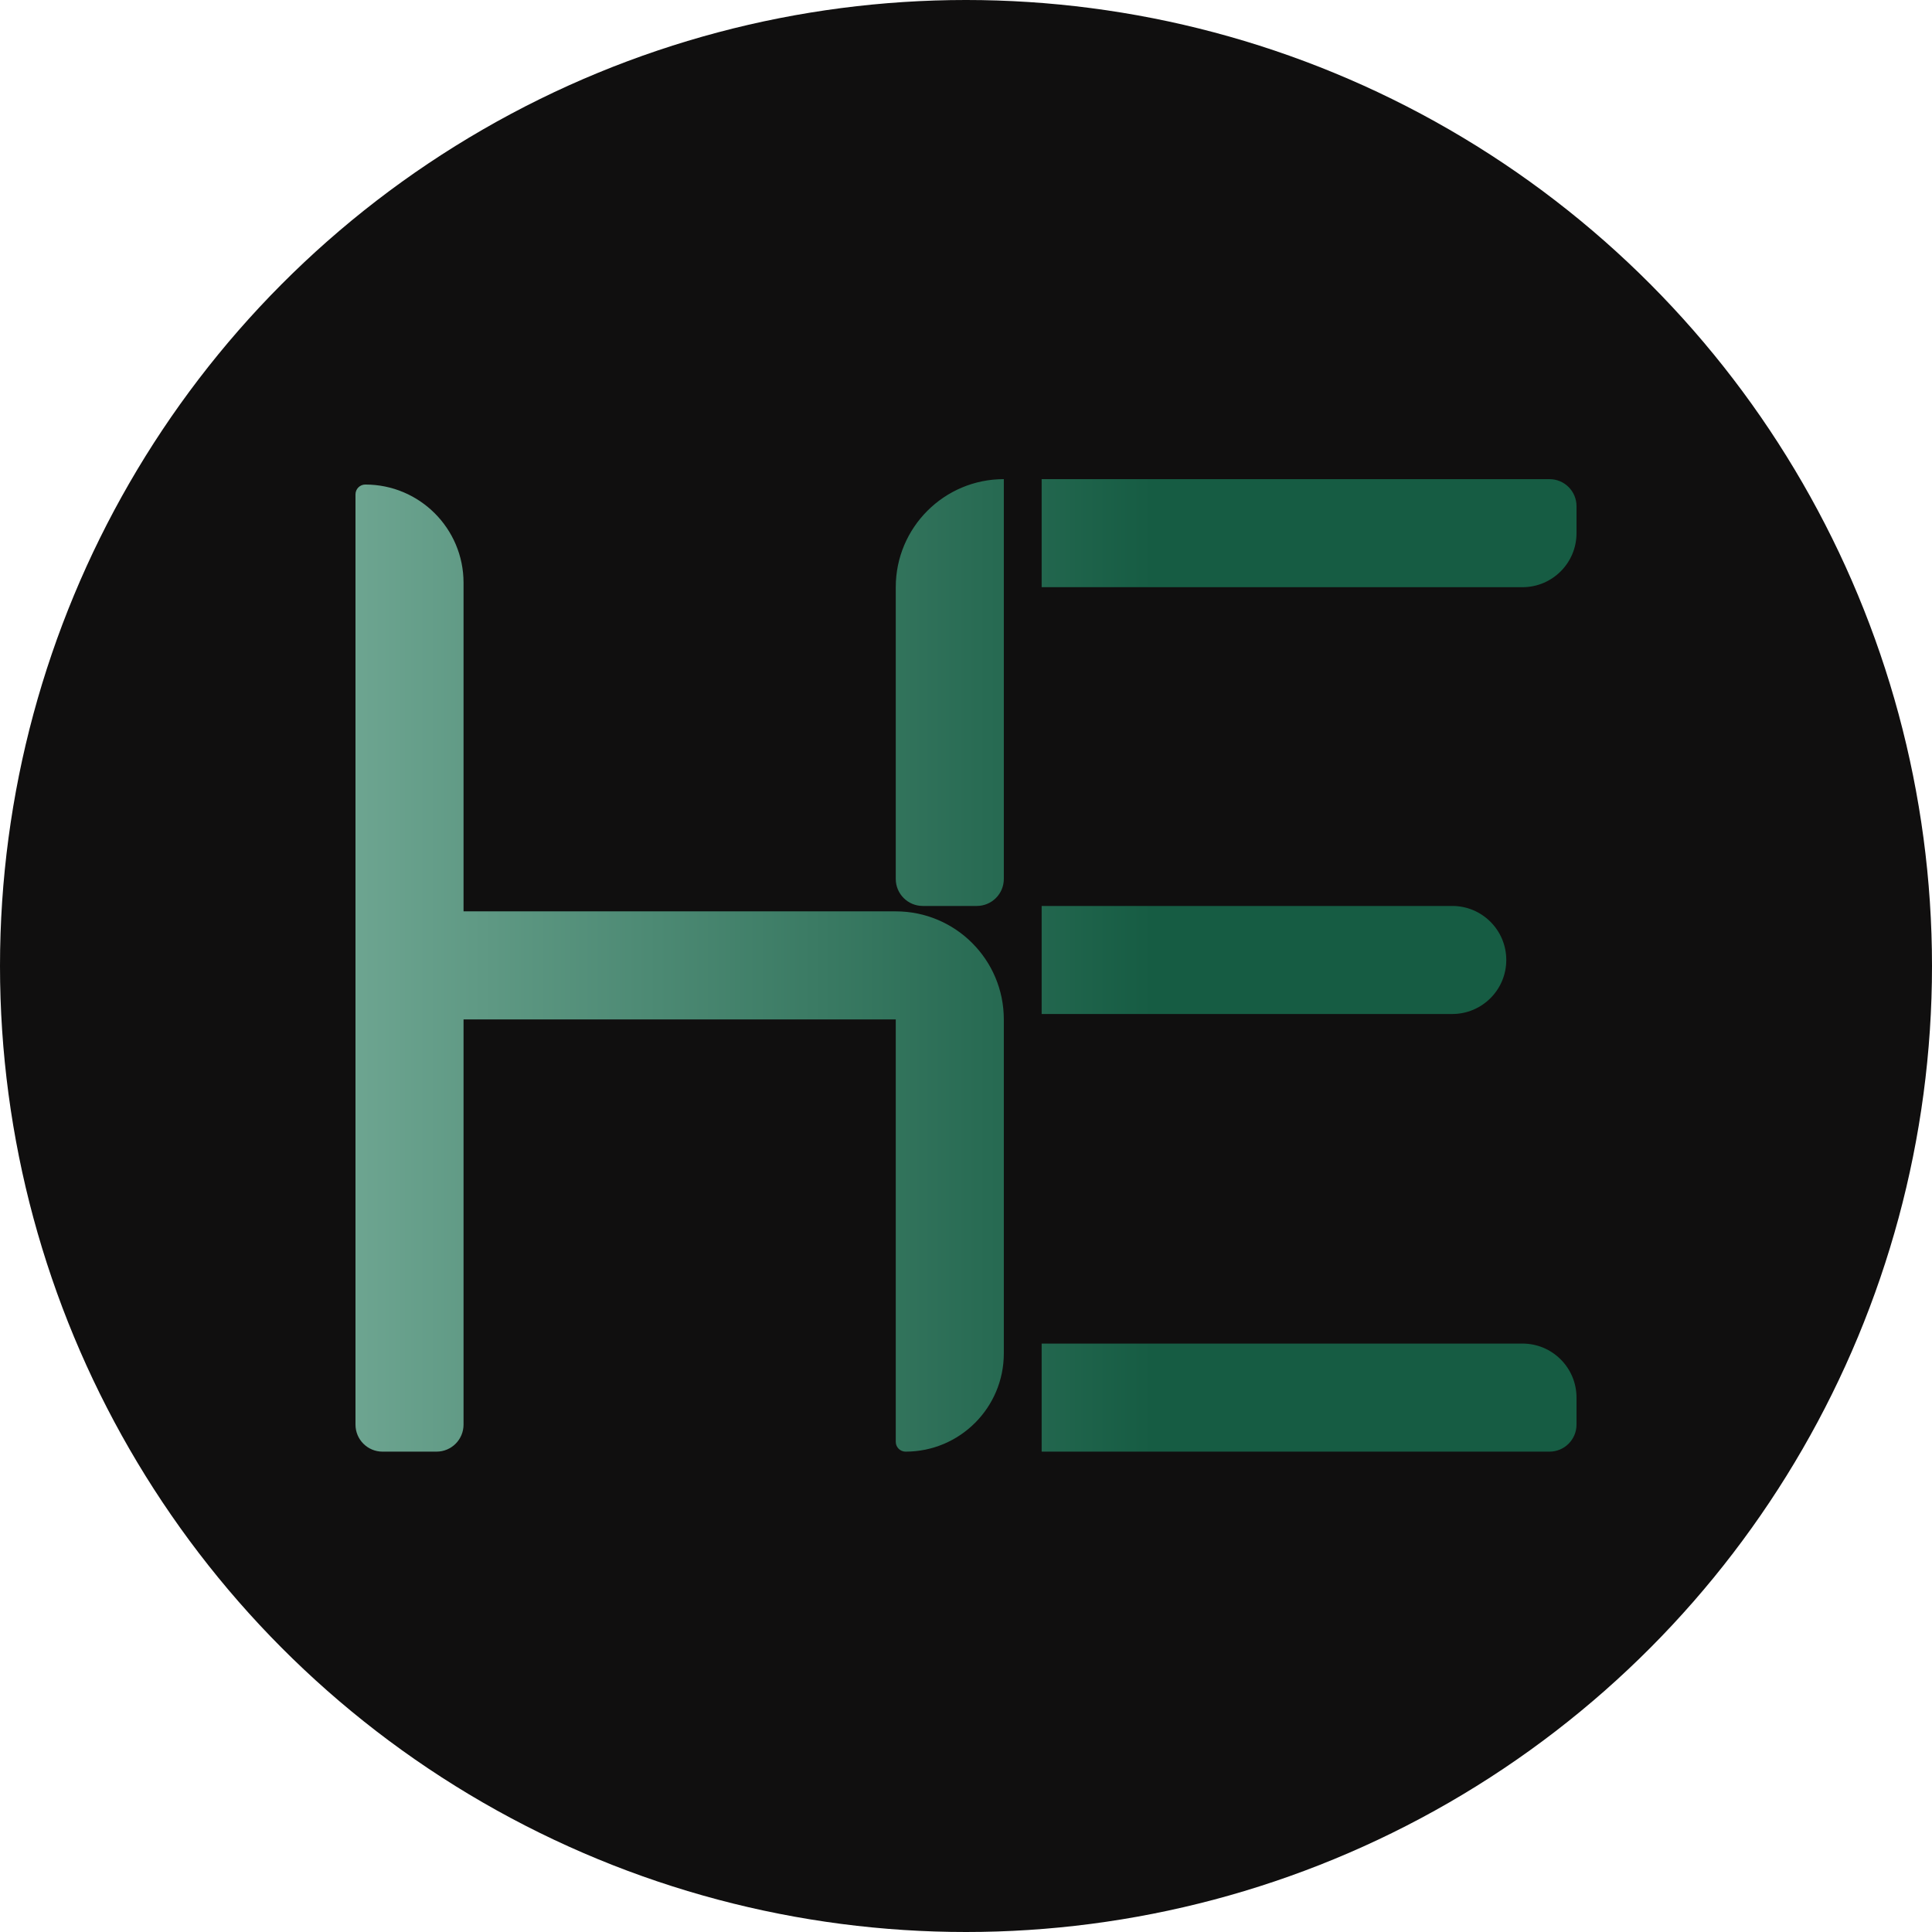 <svg width="250" height="250" viewBox="0 0 250 250" fill="none" xmlns="http://www.w3.org/2000/svg">
<circle cx="125" cy="125" r="125" fill="#100F0F"/>
<path fill-rule="evenodd" clip-rule="evenodd" d="M129.894 62C122.172 62 115.911 68.26 115.911 75.982V113.735C115.911 115.665 117.477 117.23 119.407 117.23H126.398C128.329 117.23 129.894 115.665 129.894 113.735V62ZM134.788 75.982V62H200.504C202.435 62 204 63.565 204 65.496V68.991C204 72.852 200.87 75.982 197.009 75.982H134.788ZM134.788 187.841V173.858H197.009C200.87 173.858 204 176.988 204 180.85V184.345C204 186.276 202.435 187.841 200.504 187.841H134.788ZM134.788 117.23V131.212H187.92C191.781 131.212 194.912 128.082 194.912 124.221C194.912 120.36 191.781 117.23 187.92 117.23H134.788ZM46 63.97C46 63.268 46.569 62.699 47.271 62.699C54.291 62.699 59.982 68.39 59.982 75.41V117.929L115.911 117.929C123.634 117.929 129.894 124.189 129.894 131.912V175.13C129.894 182.15 124.203 187.841 117.183 187.841C116.481 187.841 115.911 187.272 115.911 186.57V131.912H59.982V184.345C59.982 186.276 58.417 187.841 56.487 187.841H49.496C47.565 187.841 46 186.276 46 184.345V63.97Z" fill="url(#paint0_linear_2_34)"/>
<defs>
<linearGradient id="paint0_linear_2_34" x1="41.106" y1="124.92" x2="252.938" y2="124.92" gradientUnits="userSpaceOnUse">
<stop stop-color="#71A894"/>
<stop offset="0.51" stop-color="#165C43"/>
</linearGradient>
</defs>
</svg>
